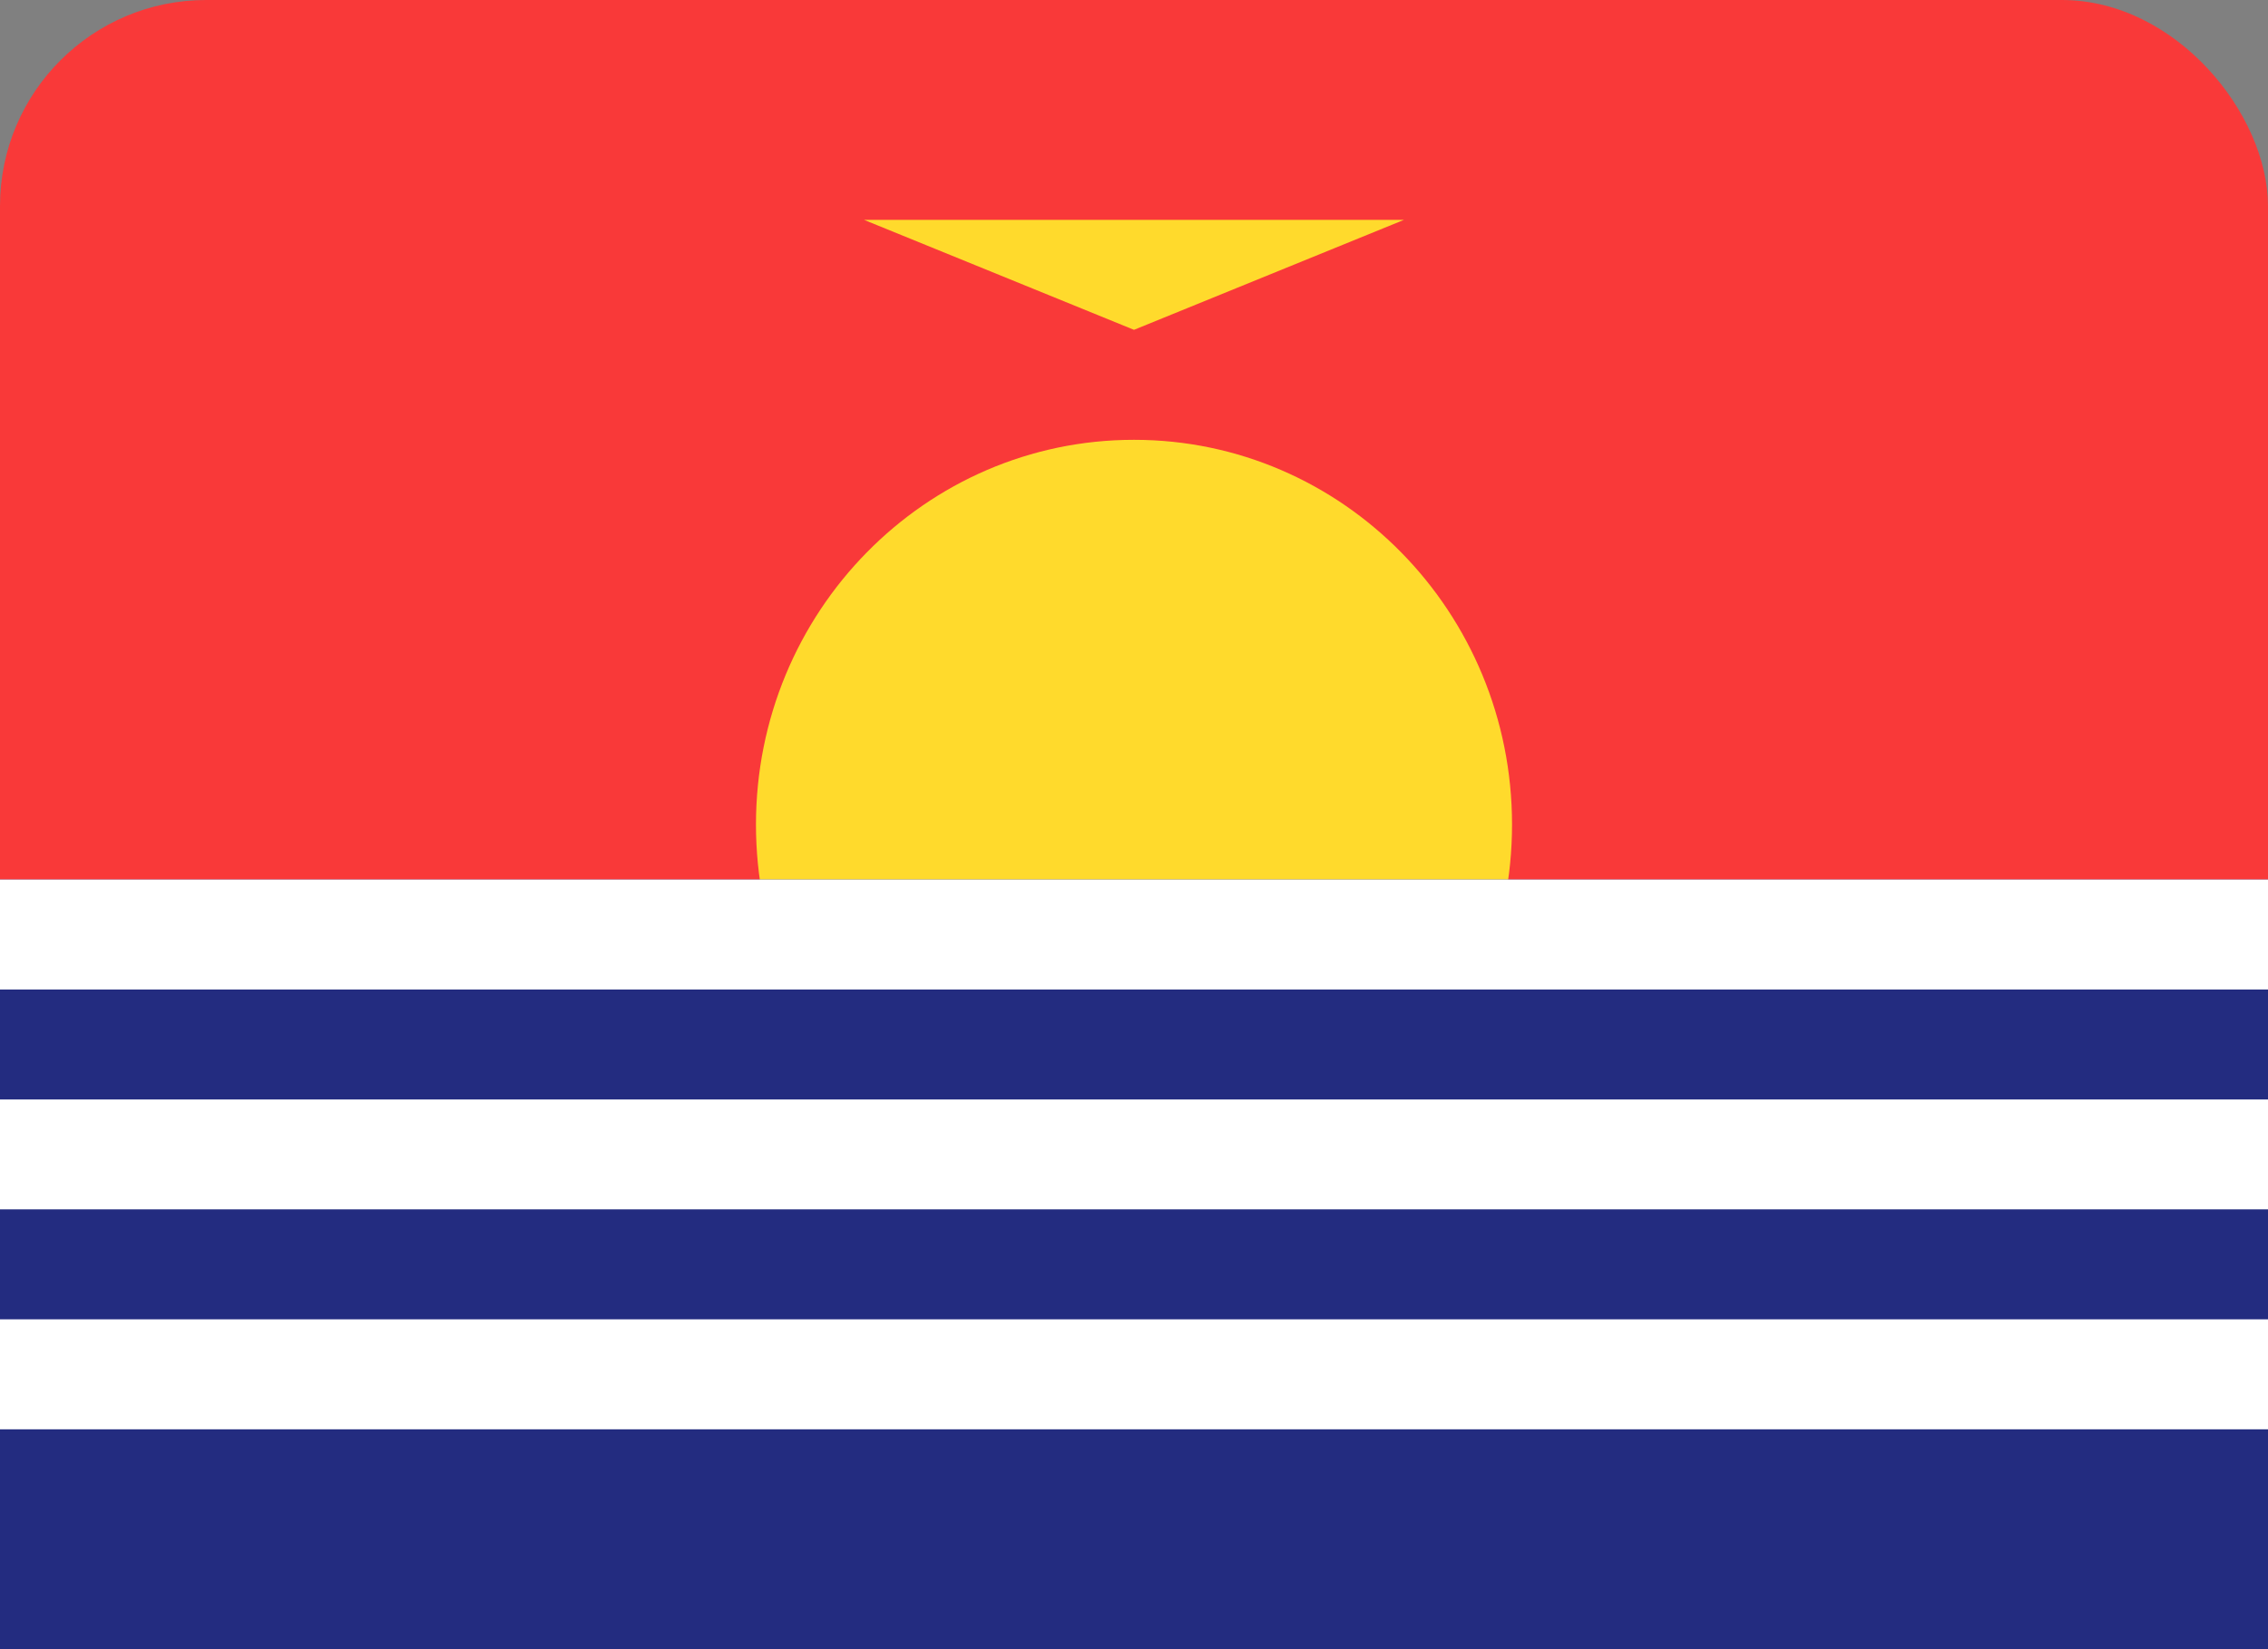 <svg width="22" height="16" viewBox="0 0 22 16" fill="none" xmlns="http://www.w3.org/2000/svg">
<rect x="0" y="0" width="22" height="16" fill="#808080" stroke="none"/>
<g clip-path="url(#clip0_1_50680)">
<rect width="22" height="16" rx="2" fill="#F93939"/>
<path d="M11 11.733C13.025 11.733 14.667 10.062 14.667 8C14.667 5.938 13.025 4.267 11 4.267C8.975 4.267 7.333 5.938 7.333 8C7.333 10.062 8.975 11.733 11 11.733Z" fill="#FFDA2C"/>
<path fill-rule="evenodd" clip-rule="evenodd" d="M0 8.533H22V16H0V8.533Z" fill="#232C80"/>
<path fill-rule="evenodd" clip-rule="evenodd" d="M0 8.533H22V9.6H0V8.533ZM0 10.667H22V11.733H0V10.667ZM0 12.8H22V13.867H0V12.8Z" fill="white"/>
<path fill-rule="evenodd" clip-rule="evenodd" d="M8.381 2.133L11 3.2L13.619 2.133H8.381Z" fill="#FFDA2C"/>
</g>
<defs>
<clipPath id="clip0_1_50680">
<rect width="22" height="16" fill="white"/>
</clipPath>
</defs>
</svg>
